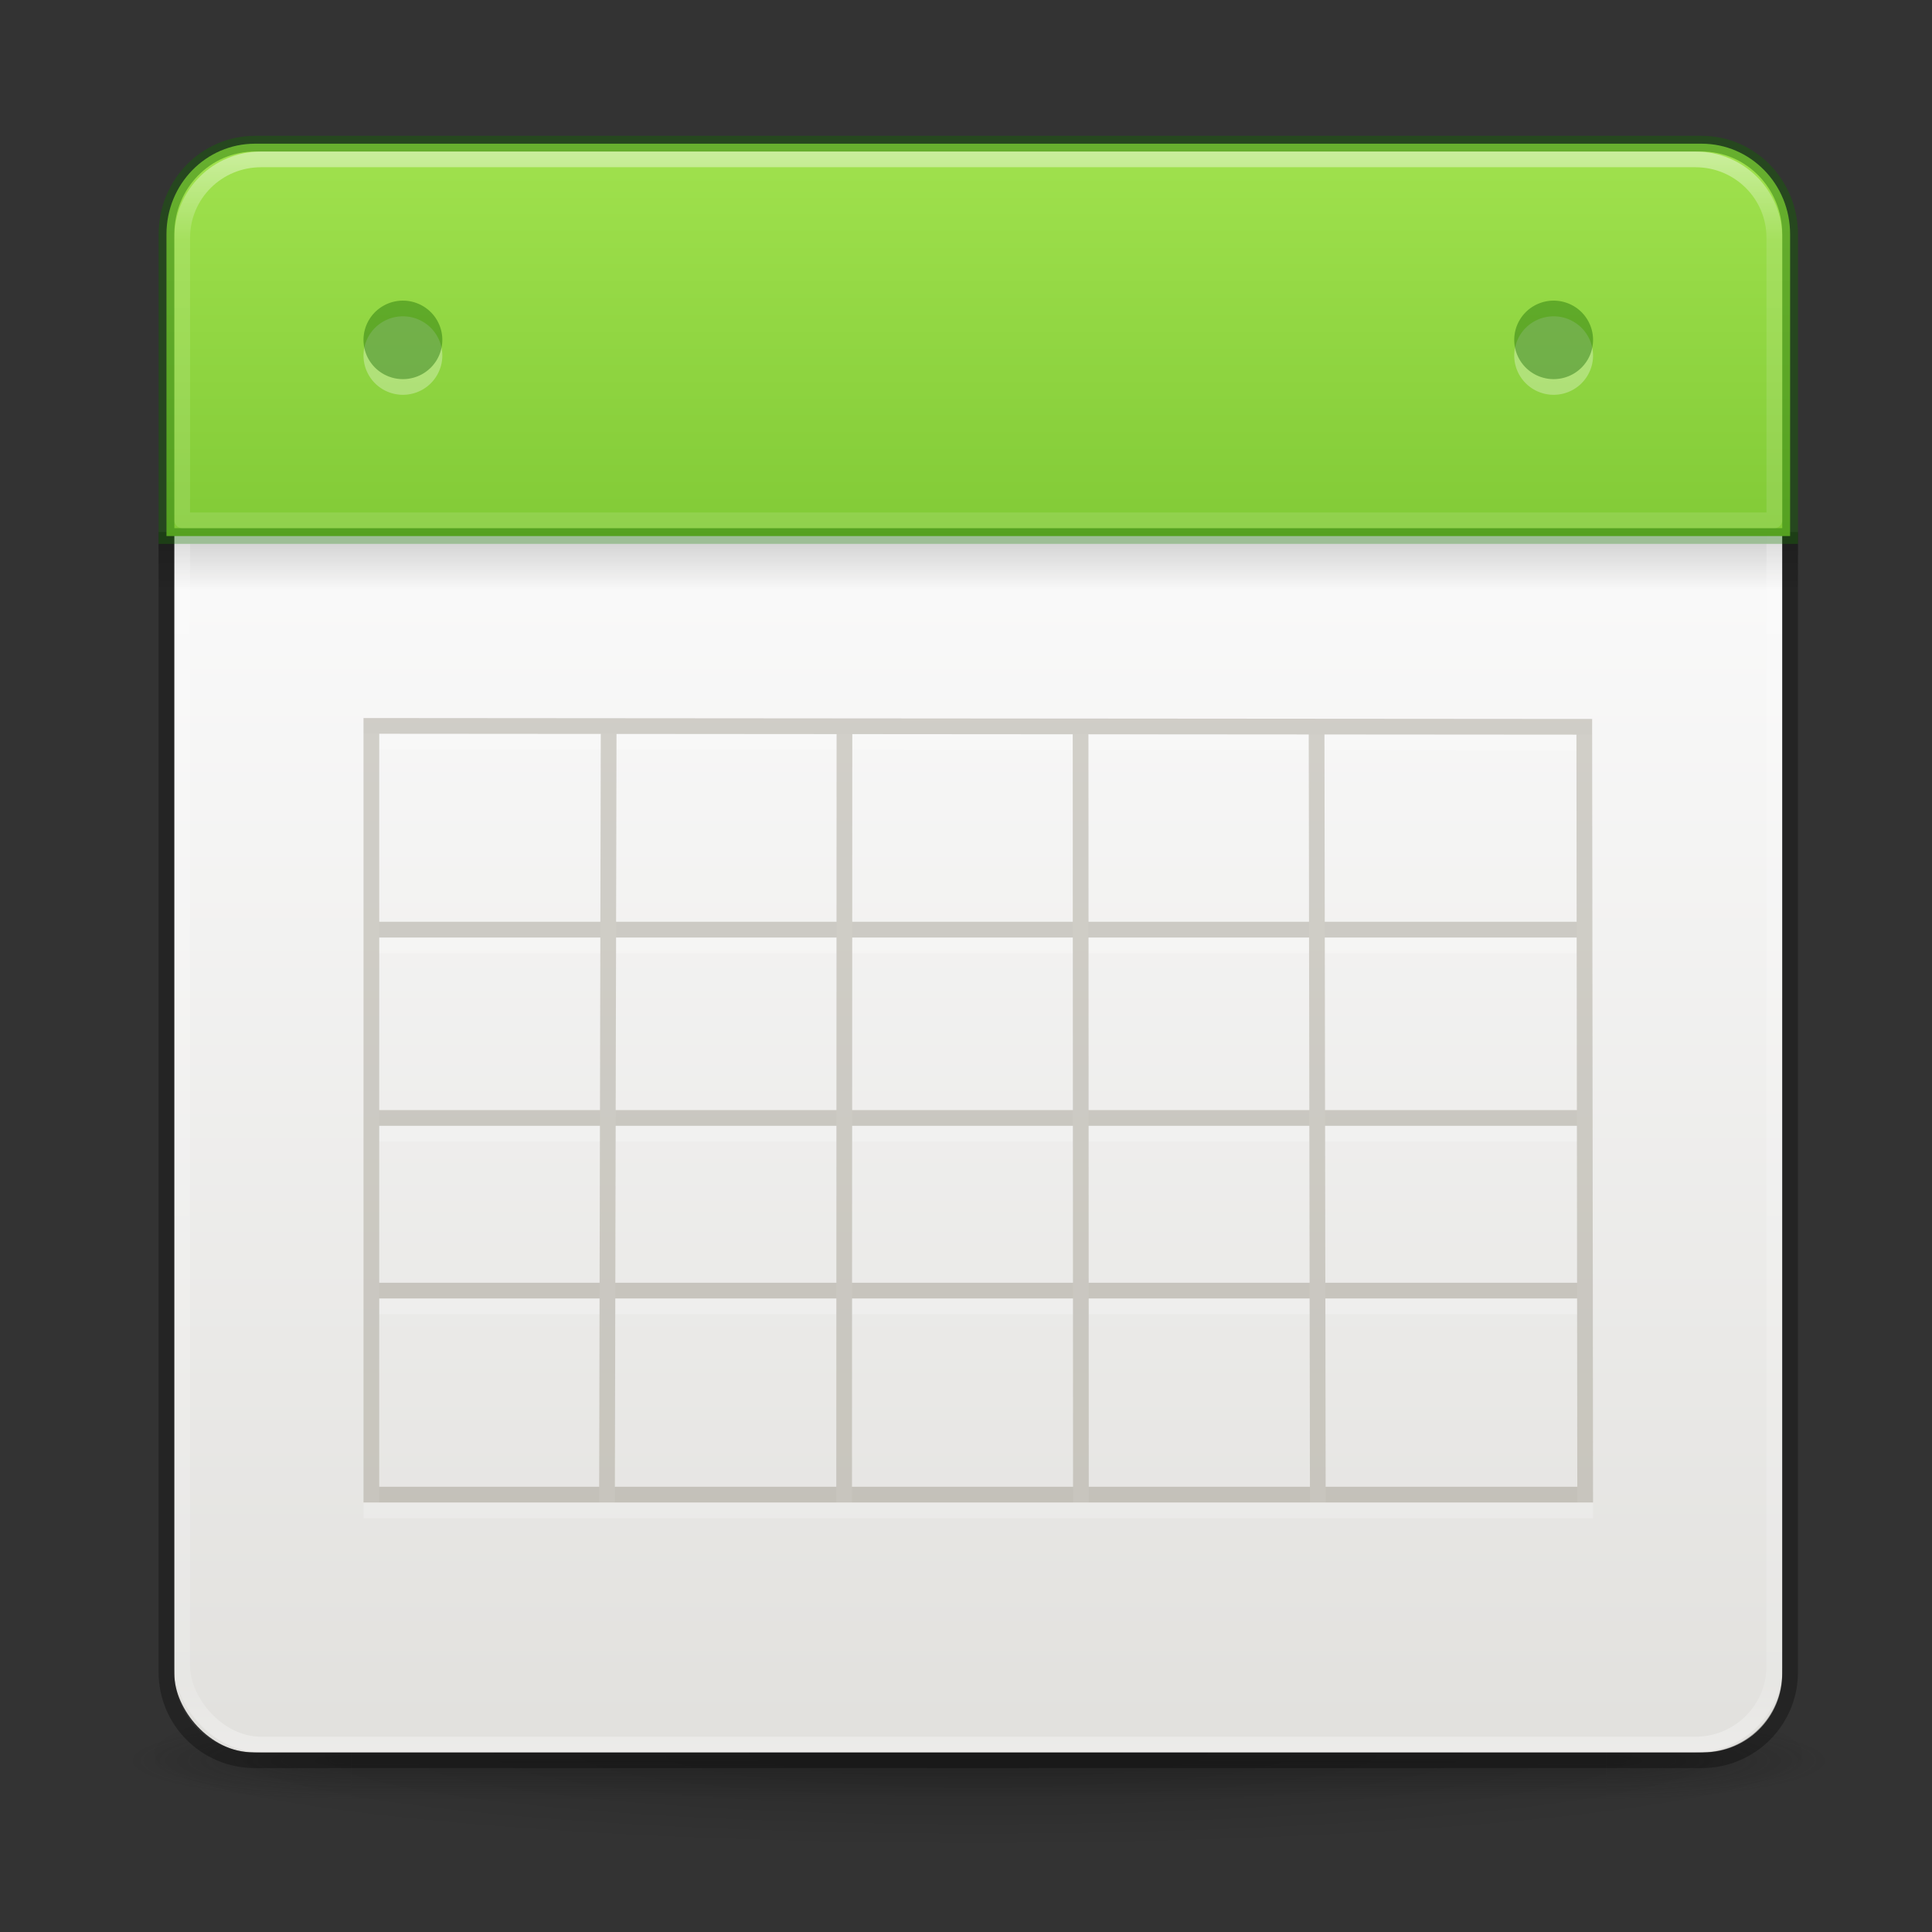 <?xml version="1.0" encoding="UTF-8" standalone="no"?>
<svg
   xmlns:dc="http://purl.org/dc/elements/1.1/"
   xmlns:cc="http://creativecommons.org/ns#"
   xmlns:rdf="http://www.w3.org/1999/02/22-rdf-syntax-ns#"
   xmlns:svg="http://www.w3.org/2000/svg"
   xmlns="http://www.w3.org/2000/svg"
   xmlns:xlink="http://www.w3.org/1999/xlink"
   xmlns:sodipodi="http://sodipodi.sourceforge.net/DTD/sodipodi-0.dtd"
   xmlns:inkscape="http://www.inkscape.org/namespaces/inkscape"
   version="1.1"
   width="128"
   height="128"
   id="svg3049"
   sodipodi:docname="calendar-face.svg"
   inkscape:version="0.92.2 5c3e80d, 2017-08-06">
  <rect width="100%" height="100%" fill="#333333" stroke="none"/>
  <sodipodi:namedview
     pagecolor="#ffffff"
     bordercolor="#666666"
     borderopacity="1"
     objecttolerance="10"
     gridtolerance="10"
     guidetolerance="10"
     inkscape:pageopacity="0"
     inkscape:pageshadow="2"
     inkscape:window-width="1306"
     inkscape:window-height="739"
     id="namedview73"
     showgrid="false"
     inkscape:zoom="1.84375"
     inkscape:cx="7.5932203"
     inkscape:cy="64"
     inkscape:window-x="1549"
     inkscape:window-y="134"
     inkscape:window-maximized="0"
     inkscape:current-layer="svg3049" />
  <defs
     id="defs3051">
    <linearGradient
       id="linearGradient3924">
      <stop
         id="stop3926"
         style="stop-color:#ffffff;stop-opacity:1"
         offset="0" />
      <stop
         id="stop3928"
         style="stop-color:#ffffff;stop-opacity:0.235"
         offset="0.063" />
      <stop
         id="stop3930"
         style="stop-color:#ffffff;stop-opacity:0.157"
         offset="0.951" />
      <stop
         id="stop3932"
         style="stop-color:#ffffff;stop-opacity:0.392"
         offset="1" />
    </linearGradient>
    <radialGradient
       cx="4.993"
       cy="43.5"
       r="2.5"
       fx="4.993"
       fy="43.5"
       id="radialGradient4093"
       xlink:href="#linearGradient3688-166-749-5"
       gradientUnits="userSpaceOnUse"
       gradientTransform="matrix(2.004,0,0,1.4,27.988,-17.4)" />
    <linearGradient
       id="linearGradient3688-166-749-5">
      <stop
         id="stop2883-0"
         style="stop-color:#181818;stop-opacity:1"
         offset="0" />
      <stop
         id="stop2885-5"
         style="stop-color:#181818;stop-opacity:0"
         offset="1" />
    </linearGradient>
    <radialGradient
       cx="4.993"
       cy="43.5"
       r="2.5"
       fx="4.993"
       fy="43.5"
       id="radialGradient4095"
       xlink:href="#linearGradient3688-464-309-8"
       gradientUnits="userSpaceOnUse"
       gradientTransform="matrix(2.004,0,0,1.4,-20.012,-104.4)" />
    <linearGradient
       id="linearGradient3688-464-309-8">
      <stop
         id="stop2889-9"
         style="stop-color:#181818;stop-opacity:1"
         offset="0" />
      <stop
         id="stop2891-4"
         style="stop-color:#181818;stop-opacity:0"
         offset="1" />
    </linearGradient>
    <linearGradient
       x1="25.058"
       y1="47.028"
       x2="25.058"
       y2="39.999"
       id="linearGradient4097"
       xlink:href="#linearGradient3702-501-757-0"
       gradientUnits="userSpaceOnUse" />
    <linearGradient
       id="linearGradient3702-501-757-0">
      <stop
         id="stop2895-0"
         style="stop-color:#181818;stop-opacity:0"
         offset="0" />
      <stop
         id="stop2897-2"
         style="stop-color:#181818;stop-opacity:1"
         offset="0.5" />
      <stop
         id="stop2899-6"
         style="stop-color:#181818;stop-opacity:0"
         offset="1" />
    </linearGradient>
    <linearGradient
       id="linearGradient3811">
      <stop
         id="stop3813"
         style="stop-color:#000000;stop-opacity:1"
         offset="0" />
      <stop
         id="stop3815"
         style="stop-color:#000000;stop-opacity:0"
         offset="1" />
    </linearGradient>
    <linearGradient
       id="linearGradient3242-7-3-8-0-4-58-06">
      <stop
         id="stop3244-5-8-5-6-4-3-8"
         style="stop-color:#cdf87e;stop-opacity:1"
         offset="0" />
      <stop
         id="stop3246-9-5-1-5-3-0-7"
         style="stop-color:#a2e34f;stop-opacity:1"
         offset="0.262" />
      <stop
         id="stop3248-7-2-0-7-5-35-9"
         style="stop-color:#68b723;stop-opacity:1"
         offset="0.661" />
      <stop
         id="stop3250-8-2-8-5-6-40-4"
         style="stop-color:#1d7e0d;stop-opacity:1"
         offset="1" />
    </linearGradient>
    <linearGradient
       id="linearGradient3510-2">
      <stop
         id="stop3512-7"
         style="stop-color:#000000;stop-opacity:1"
         offset="0" />
      <stop
         id="stop3514-6"
         style="stop-color:#000000;stop-opacity:0"
         offset="1" />
    </linearGradient>
    <linearGradient
       x1="24"
       y1="5"
       x2="24"
       y2="43"
       id="linearGradient3202"
       xlink:href="#linearGradient3924"
       gradientUnits="userSpaceOnUse"
       gradientTransform="matrix(2.851,0,0,2.838,-3.607,-5.049)" />
    <radialGradient
       cx="-4.029"
       cy="93.468"
       r="35.338"
       fx="-4.029"
       fy="93.468"
       id="radialGradient3213"
       xlink:href="#linearGradient3811"
       gradientUnits="userSpaceOnUse"
       gradientTransform="matrix(1.625,0,0,0.177,71.362,99.601)" />
    <linearGradient
       x1="24.17"
       y1="-12.242"
       x2="24.17"
       y2="48.934"
       id="linearGradient3278"
       xlink:href="#linearGradient3242-7-3-8-0-4-58-06"
       gradientUnits="userSpaceOnUse"
       gradientTransform="matrix(1.956,0,0,2,2.227,0.522)" />
    <linearGradient
       x1="23.954"
       y1="15.999"
       x2="23.954"
       y2="19.963"
       id="linearGradient3285"
       xlink:href="#linearGradient3510-2"
       gradientUnits="userSpaceOnUse"
       gradientTransform="matrix(2.715,0,0,0.78,-0.355,23.557)" />
    <linearGradient
       x1="25.132"
       y1="15.5"
       x2="25.132"
       y2="48.396"
       id="linearGradient3288-4"
       xlink:href="#linearGradient4658-2"
       gradientUnits="userSpaceOnUse"
       gradientTransform="matrix(2.475,0,0,2.363,5.413,-0.076)" />
    <linearGradient
       id="linearGradient4658-2">
      <stop
         id="stop4660-2"
         style="stop-color:#fafafa;stop-opacity:1"
         offset="0" />
      <stop
         id="stop4662-0"
         style="stop-color:#e2e1de;stop-opacity:1"
         offset="1" />
    </linearGradient>
    <linearGradient
       id="linearGradient3924-3">
      <stop
         id="stop3926-4"
         style="stop-color:#ffffff;stop-opacity:1"
         offset="0" />
      <stop
         id="stop3928-9"
         style="stop-color:#ffffff;stop-opacity:0.235"
         offset="0.063" />
      <stop
         id="stop3930-8"
         style="stop-color:#ffffff;stop-opacity:0.157"
         offset="0.951" />
      <stop
         id="stop3932-4"
         style="stop-color:#ffffff;stop-opacity:0.392"
         offset="1" />
    </linearGradient>
    <linearGradient
       x1="24"
       y1="5"
       x2="24"
       y2="43"
       id="linearGradient4108"
       xlink:href="#linearGradient3924-3"
       gradientUnits="userSpaceOnUse"
       gradientTransform="matrix(2.73,0,0,2.73,5.743,1.69)" />
    <linearGradient
       id="linearGradient3924-7">
      <stop
         id="stop3926-3"
         style="stop-color:#ffffff;stop-opacity:1"
         offset="0" />
      <stop
         id="stop3928-2"
         style="stop-color:#ffffff;stop-opacity:0.235"
         offset="0.063" />
      <stop
         id="stop3930-0"
         style="stop-color:#ffffff;stop-opacity:0.157"
         offset="0.951" />
      <stop
         id="stop3932-9"
         style="stop-color:#ffffff;stop-opacity:0.392"
         offset="1" />
    </linearGradient>
    <linearGradient
       x1="24"
       y1="5"
       x2="24"
       y2="43"
       id="linearGradient4148"
       xlink:href="#linearGradient3924-7"
       gradientUnits="userSpaceOnUse"
       gradientTransform="matrix(2.851,0,0,2.838,-3.607,-5.049)" />
  </defs>
  <path
     d="m 122.254,116.102 a 57.441,6.239 0 0 1 -114.881,0 57.441,6.239 0 1 1 114.881,0 z"
     id="path3041"
     style="color:#000000;display:inline;overflow:visible;visibility:visible;opacity:0.2;fill:url(#radialGradient3213);fill-opacity:1;fill-rule:nonzero;stroke:none;stroke-width:1.042;marker:none;enable-background:accumulate"
     inkscape:connector-curvature="0" />
  <g
     transform="matrix(2.82,0,0,0.578,-2.862,92.071)"
     id="g2036"
     style="display:inline">
    <g
       transform="matrix(1.053,0,0,1.286,-1.263,-13.429)"
       id="g3712"
       style="opacity:0.4">
      <rect
         width="5"
         height="7"
         x="38"
         y="40"
         id="rect2801"
         style="fill:url(#radialGradient4093);fill-opacity:1;stroke:none" />
      <rect
         width="5"
         height="7"
         x="-10"
         y="-47"
         transform="scale(-1)"
         id="rect3696"
         style="fill:url(#radialGradient4095);fill-opacity:1;stroke:none" />
      <rect
         width="28"
         height="7"
         x="10"
         y="40"
         id="rect3700"
         style="fill:url(#linearGradient4097);fill-opacity:1;stroke:none" />
    </g>
  </g>
  <rect
     width="106.526"
     height="106.06"
     rx="5.222"
     ry="5.199"
     x="11.55"
     y="10.04"
     id="rect5505-21-3"
     style="color:#000000;display:inline;overflow:visible;visibility:visible;fill:url(#linearGradient3288-4);fill-opacity:1;fill-rule:nonzero;stroke:none;stroke-width:1.042;marker:none;enable-background:accumulate" />
  <rect
     width="108.615"
     height="3.119"
     rx="0"
     ry="0"
     x="10.506"
     y="36.035"
     id="rect3508"
     style="display:inline;overflow:visible;visibility:visible;opacity:0.15;fill:url(#linearGradient3285);fill-opacity:1;fill-rule:nonzero;stroke:none;stroke-width:1.042;marker:none;enable-background:accumulate" />
  <path
     d="m 11.028,35.243 v 75.535 c 0,3.236 2.617,5.842 5.867,5.842 h 95.836 c 3.251,0 5.867,-2.606 5.867,-5.842 V 35.243"
     id="rect4567"
     style="opacity:0.3;fill:none;stroke:#000000;stroke-width:1.042;stroke-miterlimit:4;stroke-dasharray:none"
     inkscape:connector-curvature="0" />
  <path
     d="M 105.022,86.545 H 24.605 Z m -0.059,-37.353 -80.358,-0.06 V 100.063 H 105.022 Z m 0.059,25.916 H 24.605 M 105.022,62.63 H 24.605 M 40.325,49.245 40.216,100.063 m 15.731,-50.597 -0.021,50.597 m 15.665,-50.774 0.022,50.774 m 15.614,-50.951 0.081,50.951"
     id="rect4188-6-4-0"
     style="color:#000000;display:inline;overflow:visible;visibility:visible;opacity:0.2;fill:none;stroke:#ffffff;stroke-width:1.042;stroke-linecap:butt;stroke-linejoin:miter;stroke-miterlimit:4;stroke-dasharray:none;stroke-dashoffset:0;stroke-opacity:1;marker:none;enable-background:accumulate"
     inkscape:connector-curvature="0" />
  <rect
     width="105.482"
     height="105.02"
     rx="5.222"
     ry="5.199"
     x="12.073"
     y="10.562"
     id="rect6741-7"
     style="fill:none;stroke:url(#linearGradient3202);stroke-width:1.042;stroke-linecap:round;stroke-linejoin:round;stroke-miterlimit:4;stroke-dasharray:none;stroke-dashoffset:0;stroke-opacity:1" />
  <path
     d="m 16.896,9.52 c -3.251,0 -5.867,2.676 -5.867,5.999 v 19.996 H 118.599 v -19.996 c 0,-3.323 -2.617,-5.999 -5.867,-5.999 z"
     id="rect5505-21-3-8-5-2-6-1"
     style="color:#000000;display:inline;overflow:visible;visibility:visible;fill:url(#linearGradient3278);fill-opacity:1;fill-rule:nonzero;stroke:none;stroke-width:1.042;marker:none;enable-background:accumulate"
     inkscape:connector-curvature="0" />
  <path
     d="m 16.896,9.52 c -3.251,0 -5.867,2.676 -5.867,5.999 v 19.996 H 118.599 v -19.996 c 0,-3.323 -2.617,-5.999 -5.867,-5.999 z"
     id="rect5505-21-3-8-9-1-1-7-8"
     style="color:#000000;display:inline;overflow:visible;visibility:visible;opacity:0.4;fill:none;stroke:#126400;stroke-width:1.042;stroke-linecap:round;stroke-linejoin:miter;stroke-miterlimit:4;stroke-dasharray:none;stroke-dashoffset:0;stroke-opacity:1;marker:none;enable-background:accumulate"
     inkscape:connector-curvature="0" />
  <path
     d="m 29.305,23.557 a 2.611,2.6 0 1 1 -5.222,0 2.611,2.6 0 1 1 5.222,0 z"
     id="path4682-6"
     style="color:#000000;display:inline;overflow:visible;visibility:visible;opacity:0.3;fill:#ffffff;fill-opacity:1;fill-rule:nonzero;stroke:none;stroke-width:2.605;marker:none;enable-background:accumulate"
     inkscape:connector-curvature="0" />
  <path
     d="m 29.305,22.518 a 2.611,2.6 0 1 1 -5.222,0 2.611,2.6 0 1 1 5.222,0 z"
     id="path4682-6-1"
     style="color:#000000;display:inline;overflow:visible;visibility:visible;opacity:0.4;fill:#126400;fill-opacity:1;fill-rule:nonzero;stroke:none;stroke-width:2.605;marker:none;enable-background:accumulate"
     inkscape:connector-curvature="0" />
  <path
     d="m 17.294,10.56 c -2.893,0 -5.222,2.319 -5.222,5.199 V 34.475 H 117.555 V 15.759 c 0,-2.88 -2.329,-5.199 -5.222,-5.199 z"
     id="rect6741-7-0"
     style="opacity:0.5;fill:none;stroke:url(#linearGradient4148);stroke-width:1.042;stroke-linecap:round;stroke-linejoin:round;stroke-miterlimit:4;stroke-dasharray:none;stroke-dashoffset:0;stroke-opacity:1"
     inkscape:connector-curvature="0" />
  <path
     d="m 105.544,23.557 a 2.611,2.6 0 1 1 -5.222,0 2.611,2.6 0 1 1 5.222,0 z"
     id="path4682-6-4"
     style="color:#000000;display:inline;overflow:visible;visibility:visible;opacity:0.3;fill:#ffffff;fill-opacity:1;fill-rule:nonzero;stroke:none;stroke-width:2.605;marker:none;enable-background:accumulate"
     inkscape:connector-curvature="0" />
  <path
     d="m 105.544,22.518 a 2.611,2.6 0 1 1 -5.222,0 2.611,2.6 0 1 1 5.222,0 z"
     id="path4682-6-1-0"
     style="color:#000000;display:inline;overflow:visible;visibility:visible;opacity:0.4;fill:#126400;fill-opacity:1;fill-rule:nonzero;stroke:none;stroke-width:2.605;marker:none;enable-background:accumulate"
     inkscape:connector-curvature="0" />
  <path
     d="M 105.022,85.505 H 24.605 Z m -0.059,-37.353 -80.358,-0.06 V 99.023 H 105.022 Z m 0.059,25.916 H 24.605 M 105.022,61.59 H 24.605 M 40.325,48.205 40.216,99.023 M 55.947,48.426 55.926,99.023 m 15.665,-50.774 0.022,50.774 m 15.614,-50.951 0.081,50.951"
     id="rect4188-6-4-0-1"
     style="opacity:0.25;fill:none;stroke:#5e553c;stroke-width:1.042;stroke-miterlimit:4;stroke-dasharray:none;stroke-opacity:1"
     inkscape:connector-curvature="0" />
</svg>
